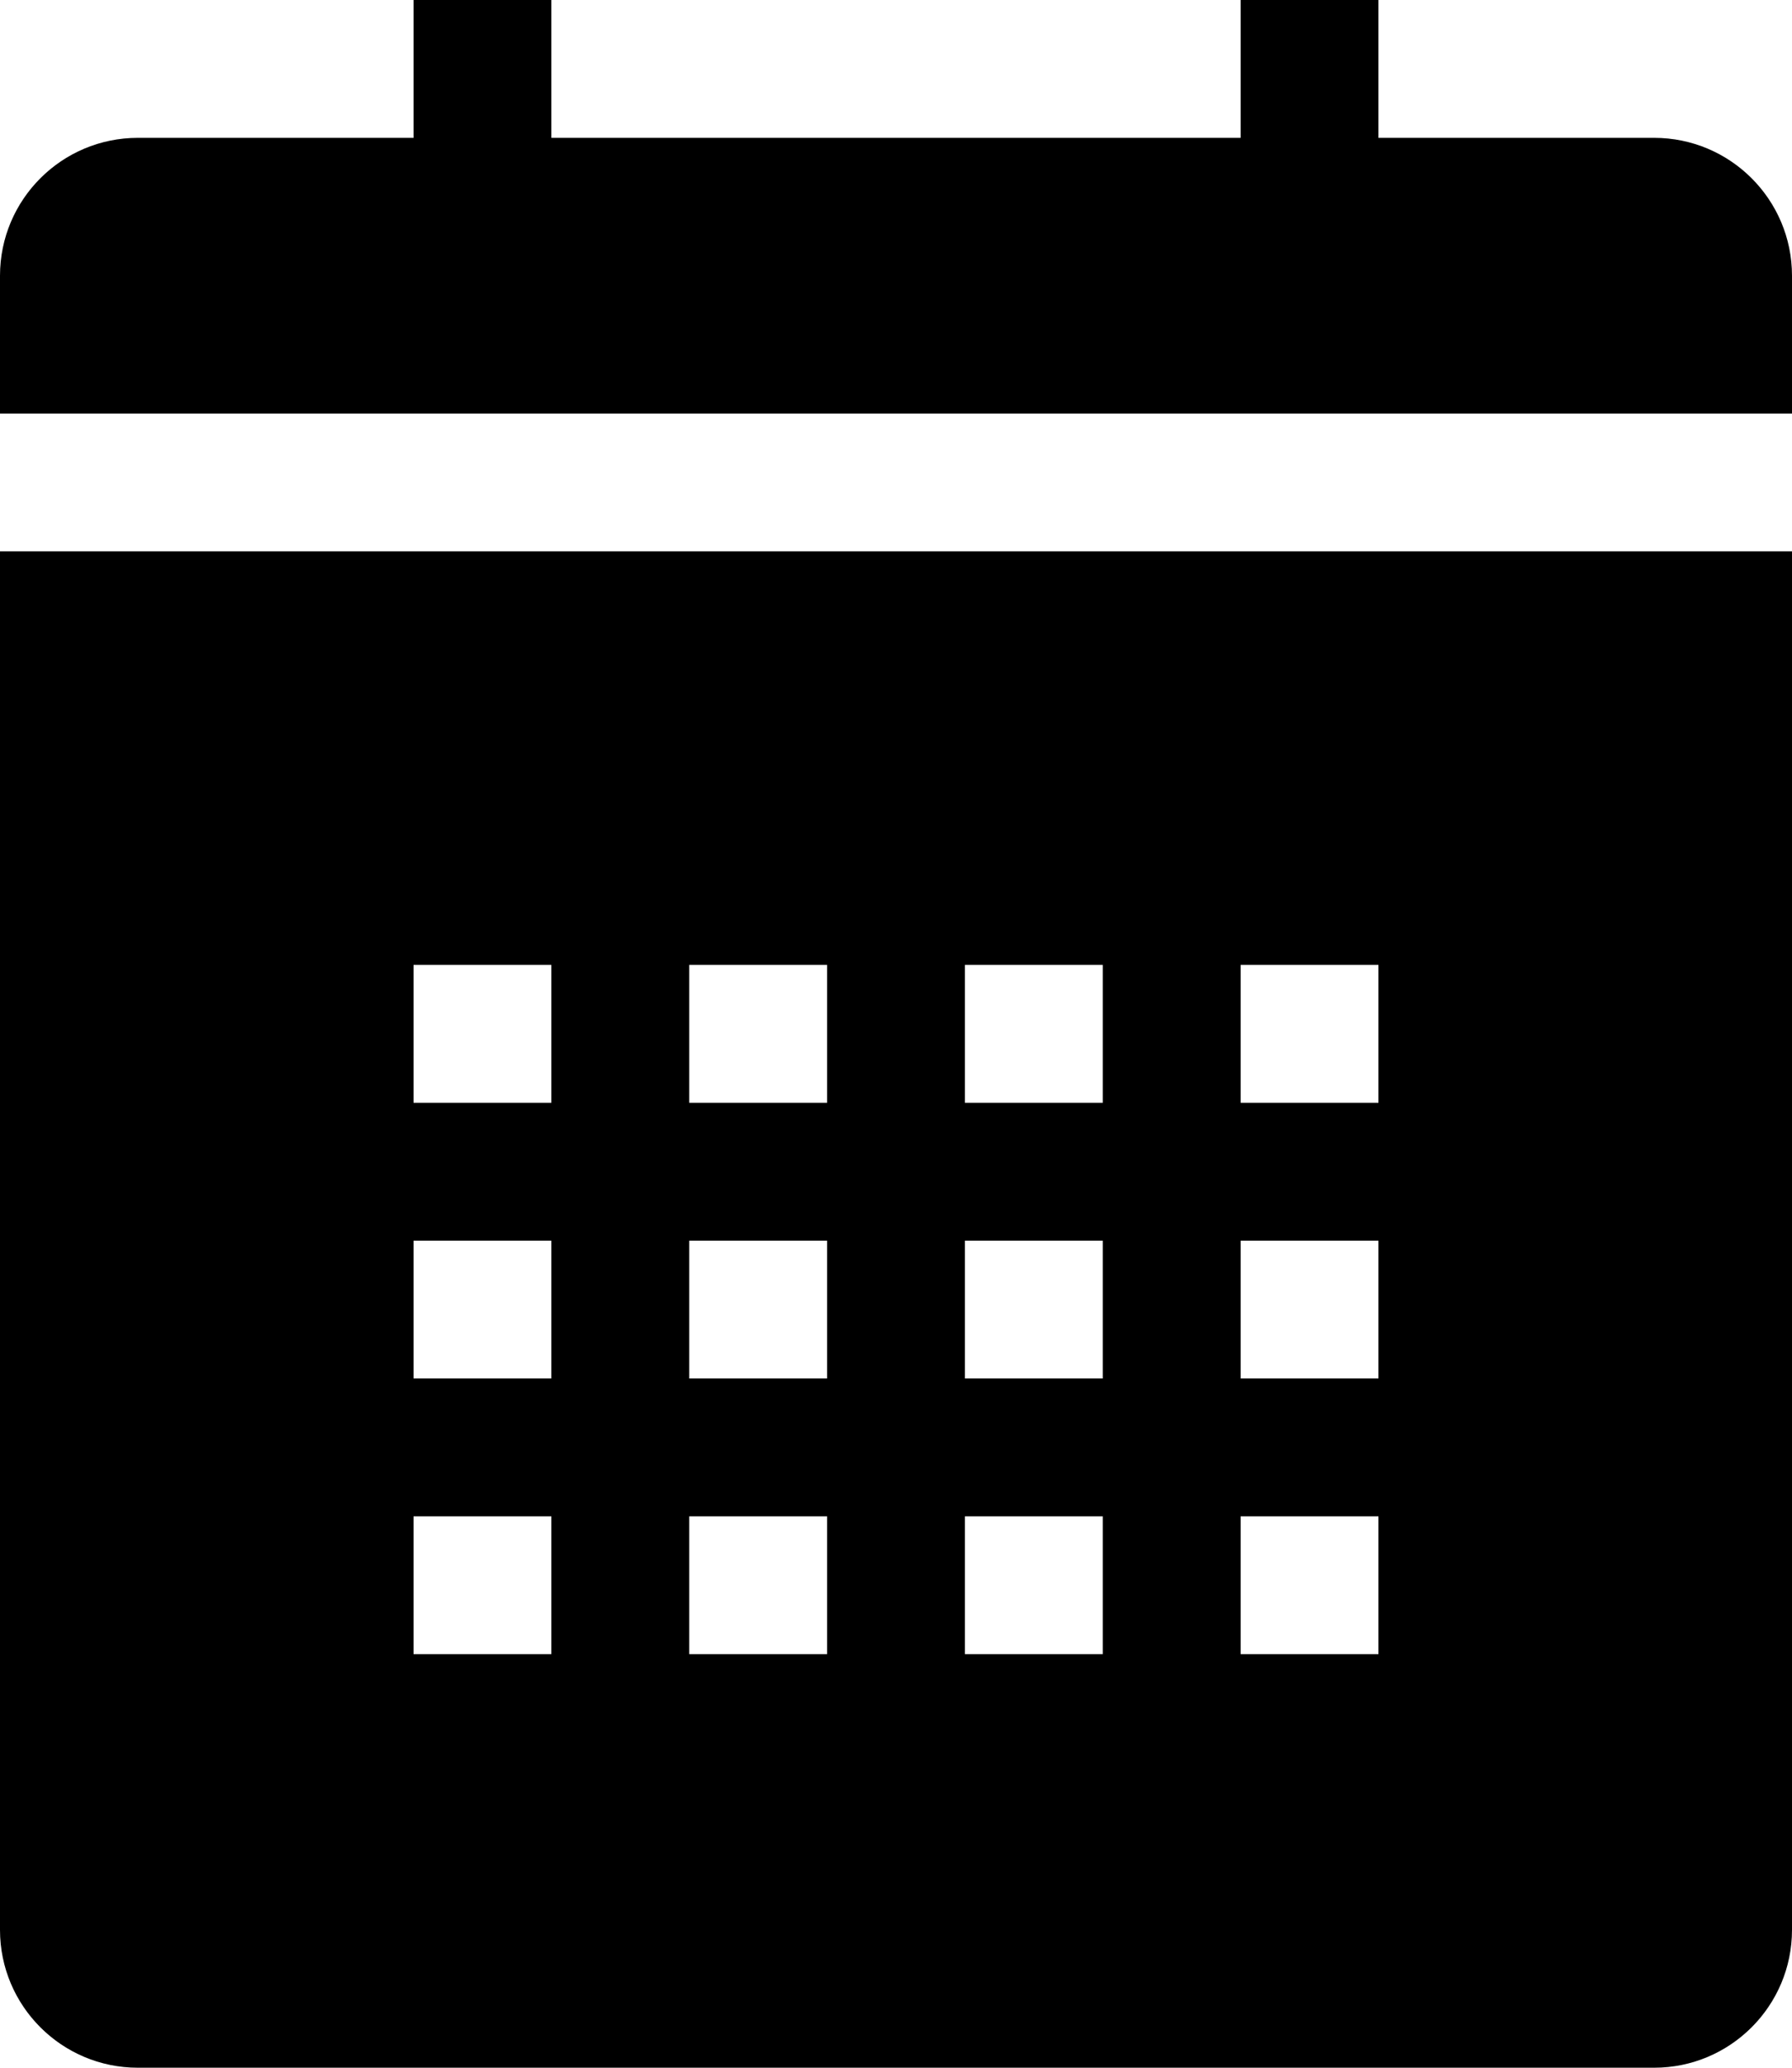 <?xml version="1.0" encoding="UTF-8"?>
<svg width="13px" height="15px" viewBox="0 0 13 15" version="1.1" xmlns="http://www.w3.org/2000/svg" xmlns:xlink="http://www.w3.org/1999/xlink">
    <!-- Generator: sketchtool 51.3 (57544) - http://www.bohemiancoding.com/sketch -->
    <title>E55BB4CA-5A0A-4921-BDAE-08B681852BFC</title>
    <desc>Created with sketchtool.</desc>
    <defs></defs>
    <g id="Page-1" stroke="none" stroke-width="1" fill="none" fill-rule="evenodd">
        <g id="1-Schedule" transform="translate(-22, -174)" fill="#000000" fill-rule="nonzero">
            <g id="Other" transform="translate(0, -2)">
                <path d="M31,177 L31,176 L32,176 L32,177 L34,177 C34.552,177 35,177.448 35,178 L35,179 L22,179 L22,178 C22,177.448 22.448,177 23,177 L25,177 L25,176 L26,176 L26,177 L31,177 Z M35,180 L35,190 C35,190.552 34.552,191 34,191 L23,191 C22.448,191 22,190.552 22,190 L22,180 L35,180 Z M25,183 L25,184 L26,184 L26,183 L25,183 Z M25,185 L25,186 L26,186 L26,185 L25,185 Z M25,187 L25,188 L26,188 L26,187 L25,187 Z M27,183 L27,184 L28,184 L28,183 L27,183 Z M27,185 L27,186 L28,186 L28,185 L27,185 Z M27,187 L27,188 L28,188 L28,187 L27,187 Z M29,183 L29,184 L30,184 L30,183 L29,183 Z M29,185 L29,186 L30,186 L30,185 L29,185 Z M29,187 L29,188 L30,188 L30,187 L29,187 Z M31,183 L31,184 L32,184 L32,183 L31,183 Z M31,185 L31,186 L32,186 L32,185 L31,185 Z M31,187 L31,188 L32,188 L32,187 L31,187 Z" id="schedule-icon"></path>
            </g>
        </g>
    </g>
</svg>